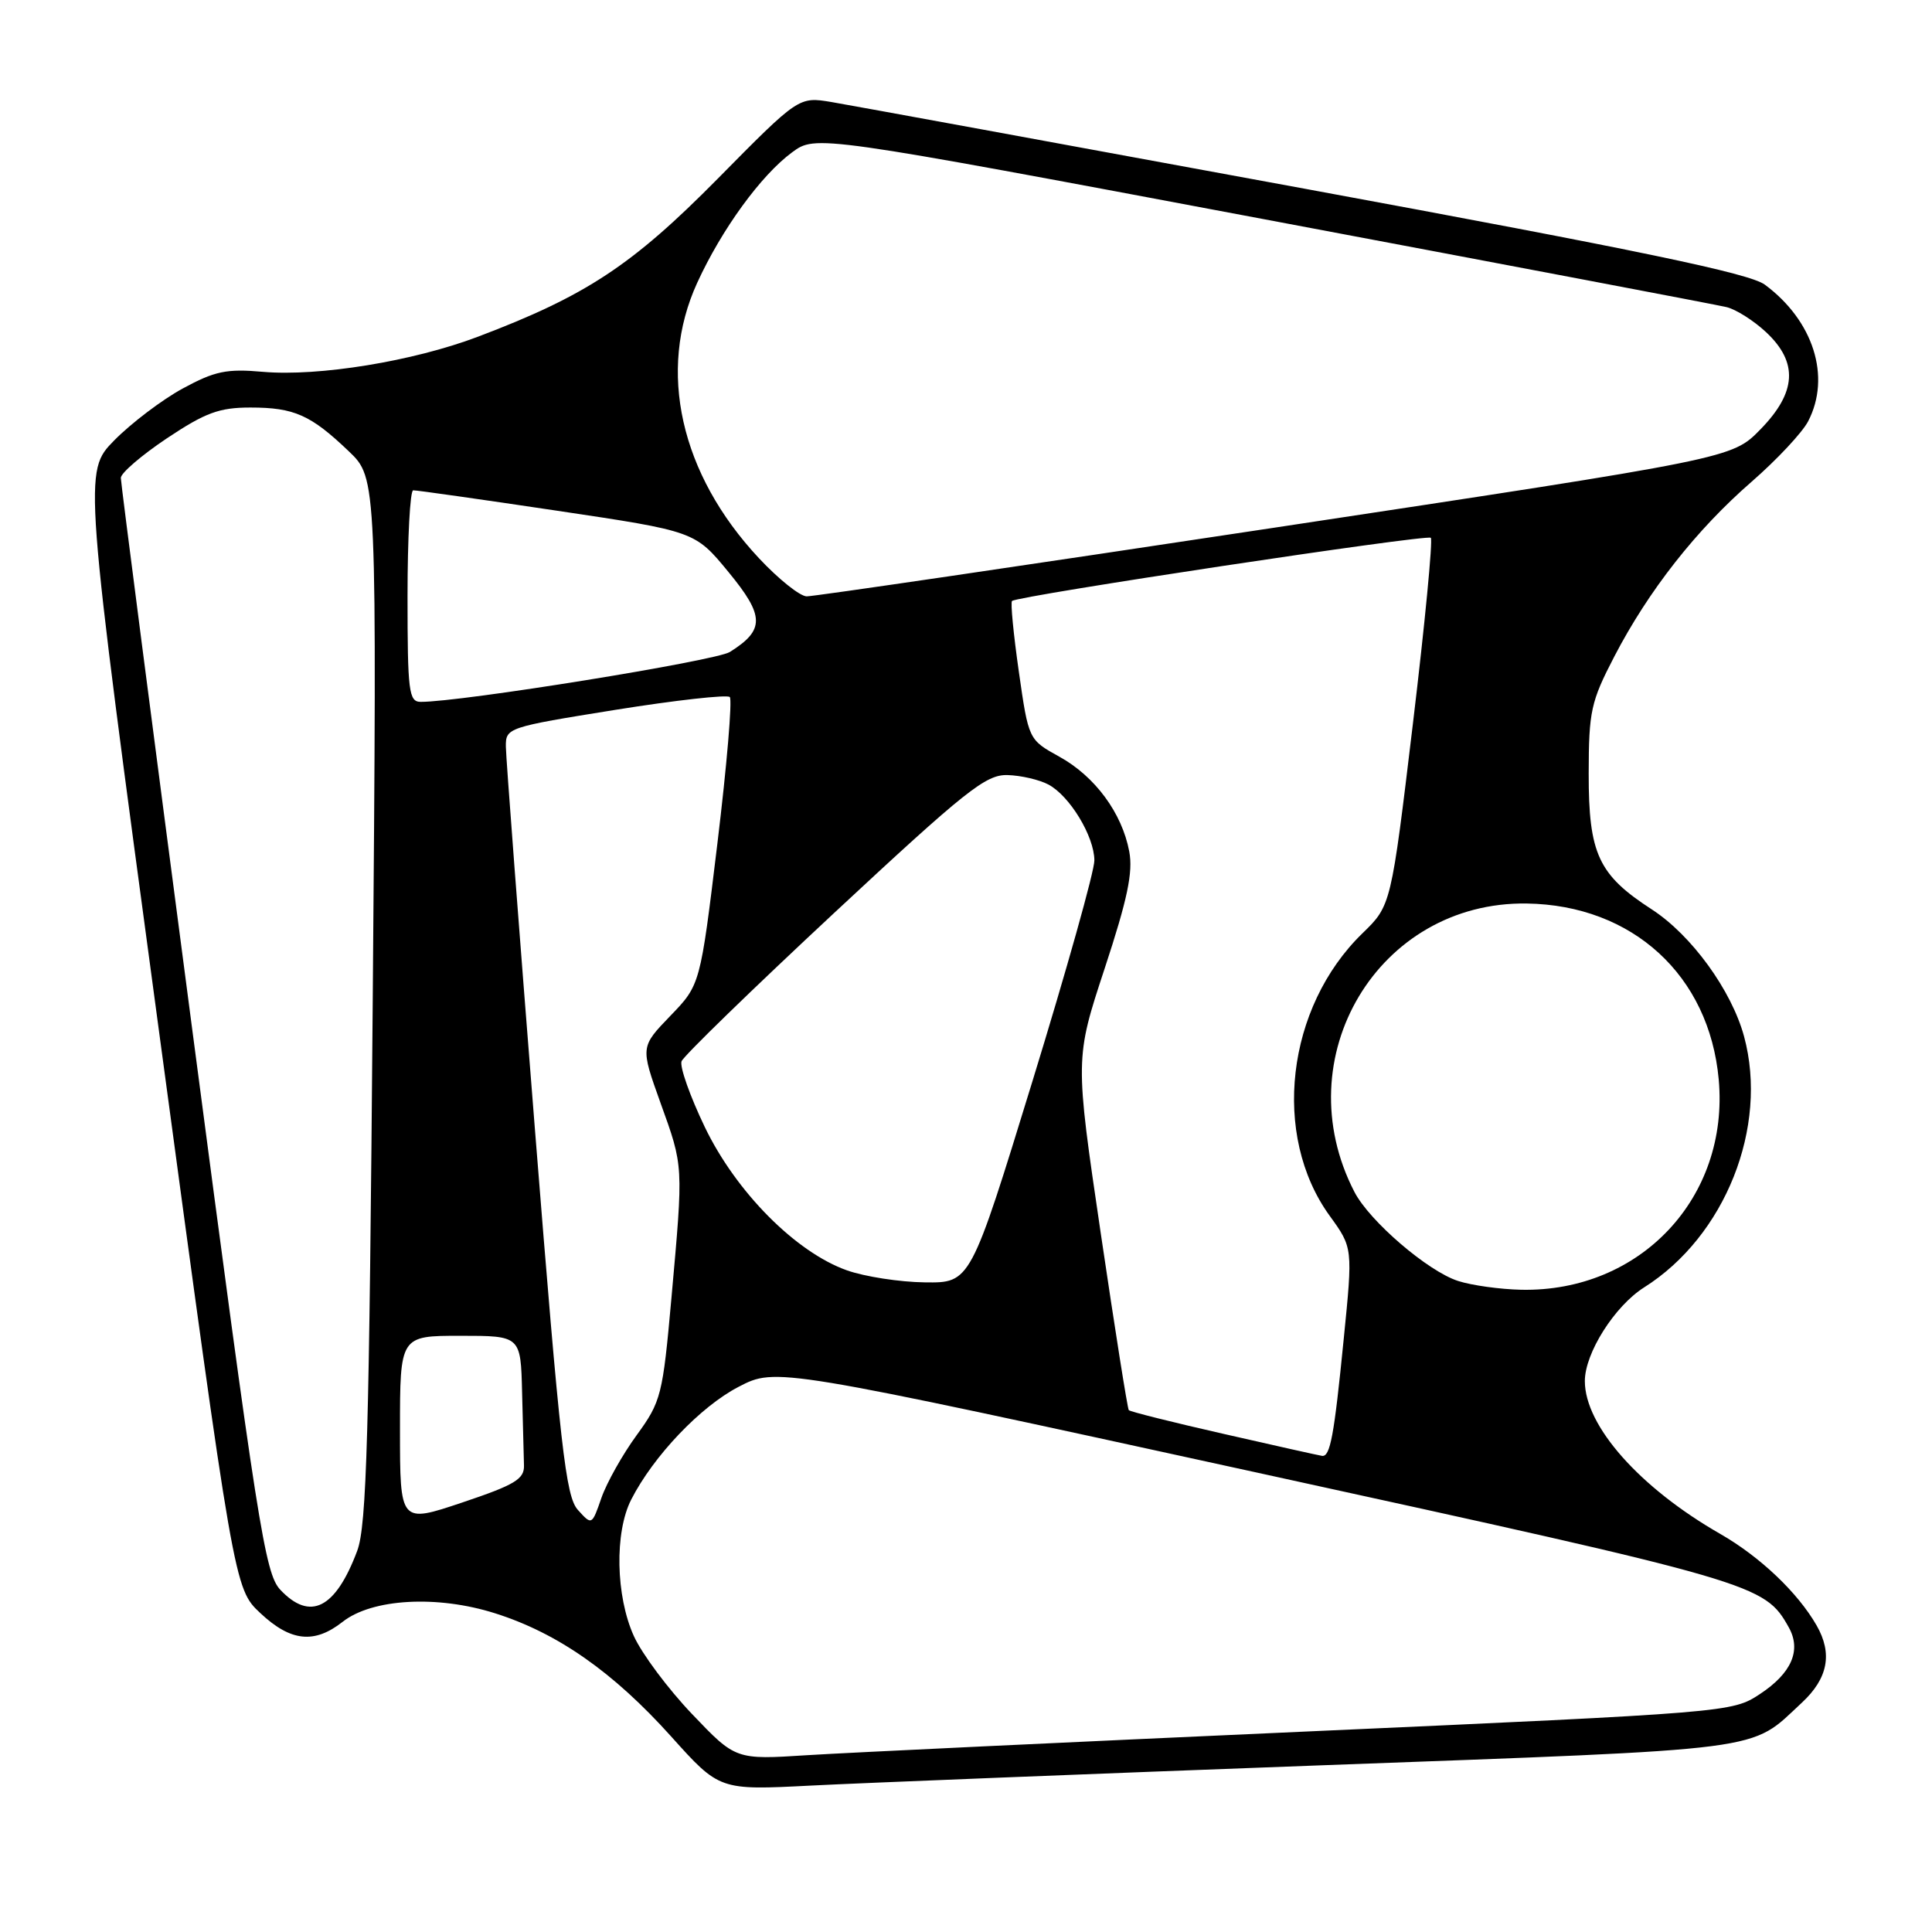 <?xml version="1.0" encoding="UTF-8" standalone="no"?>
<!DOCTYPE svg PUBLIC "-//W3C//DTD SVG 1.1//EN" "http://www.w3.org/Graphics/SVG/1.1/DTD/svg11.dtd" >
<svg xmlns="http://www.w3.org/2000/svg" xmlns:xlink="http://www.w3.org/1999/xlink" version="1.1" viewBox="0 0 256 256">
 <g >
 <path fill="currentColor"
d=" M 174.88 233.92 C 235.09 231.69 231.74 232.13 238.75 225.62 C 242.22 222.40 242.85 219.11 240.71 215.38 C 238.21 211.02 233.21 206.27 227.94 203.25 C 217.26 197.13 210.00 188.94 210.00 183.00 C 210.00 179.29 213.95 173.06 217.85 170.59 C 228.59 163.82 234.35 149.35 231.10 137.34 C 229.44 131.22 224.13 123.91 218.87 120.50 C 211.79 115.92 210.50 113.14 210.51 102.50 C 210.52 94.24 210.80 92.97 213.90 87.00 C 218.44 78.26 224.76 70.21 232.11 63.82 C 235.45 60.91 238.82 57.31 239.59 55.82 C 242.65 49.92 240.29 42.49 233.85 37.72 C 231.83 36.22 217.33 33.20 172.85 25.00 C 140.76 19.09 112.55 13.92 110.17 13.52 C 105.84 12.80 105.84 12.80 95.09 23.69 C 83.75 35.17 77.64 39.20 63.32 44.62 C 54.75 47.87 42.21 49.91 34.85 49.27 C 30.03 48.84 28.46 49.17 24.21 51.48 C 21.47 52.97 17.39 56.07 15.14 58.35 C 11.06 62.51 11.06 62.51 21.05 136.51 C 31.03 210.50 31.03 210.50 34.50 213.75 C 38.52 217.52 41.65 217.85 45.40 214.90 C 49.31 211.82 57.94 211.34 65.60 213.77 C 73.88 216.39 81.24 221.54 88.92 230.08 C 95.33 237.22 95.33 237.22 107.42 236.60 C 114.06 236.26 144.42 235.05 174.88 233.92 Z  M 91.71 227.13 C 88.54 223.81 85.06 219.15 83.99 216.79 C 81.58 211.48 81.42 203.04 83.64 198.70 C 86.60 192.91 92.83 186.37 97.87 183.76 C 102.82 181.19 102.82 181.19 166.53 195.12 C 232.94 209.64 233.80 209.89 237.02 215.63 C 238.72 218.67 237.40 221.71 233.17 224.49 C 229.53 226.89 229.05 226.93 173.00 229.44 C 141.93 230.83 112.22 232.24 106.99 232.57 C 97.48 233.18 97.48 233.18 91.71 227.13 Z  M 37.13 210.64 C 35.11 208.48 34.12 202.19 25.47 136.39 C 20.27 96.85 16.01 63.97 16.01 63.33 C 16.00 62.69 18.75 60.33 22.11 58.08 C 27.21 54.68 29.05 54.00 33.18 54.00 C 38.98 54.00 41.18 54.98 46.22 59.80 C 49.95 63.36 49.95 63.36 49.39 132.43 C 48.92 190.36 48.59 202.14 47.33 205.50 C 44.46 213.16 41.09 214.86 37.13 210.64 Z  M 53.00 189.43 C 53.00 177.00 53.00 177.00 61.00 177.00 C 69.00 177.00 69.00 177.00 69.18 184.50 C 69.28 188.62 69.39 192.97 69.43 194.16 C 69.49 195.99 68.25 196.74 61.25 199.09 C 53.00 201.86 53.00 201.86 53.00 189.43 Z  M 76.58 200.08 C 74.96 198.30 74.25 192.01 70.89 149.77 C 68.78 123.22 67.04 100.35 67.03 98.95 C 67.00 96.43 67.21 96.36 81.53 94.06 C 89.52 92.78 96.35 92.02 96.70 92.36 C 97.05 92.71 96.31 101.43 95.06 111.75 C 92.79 130.50 92.79 130.50 88.82 134.61 C 84.86 138.72 84.86 138.72 87.51 146.11 C 90.59 154.66 90.56 154.23 88.97 171.98 C 87.81 184.91 87.61 185.70 84.36 190.17 C 82.49 192.73 80.39 196.47 79.69 198.48 C 78.43 202.12 78.42 202.12 76.58 200.08 Z  M 162.19 190.01 C 155.41 188.47 149.73 187.05 149.57 186.85 C 149.40 186.66 147.73 176.10 145.85 163.38 C 142.44 140.27 142.44 140.27 146.37 128.34 C 149.39 119.17 150.15 115.59 149.63 112.82 C 148.67 107.72 145.09 102.87 140.36 100.26 C 136.29 98.01 136.29 98.01 135.00 88.99 C 134.29 84.02 133.88 79.81 134.10 79.63 C 134.92 78.94 189.10 70.77 189.59 71.26 C 189.87 71.54 188.81 82.62 187.22 95.87 C 184.33 119.98 184.33 119.98 180.53 123.67 C 170.43 133.48 168.46 150.43 176.19 161.10 C 179.26 165.34 179.26 165.34 178.05 177.42 C 176.77 190.33 176.26 193.05 175.18 192.91 C 174.81 192.86 168.96 191.56 162.19 190.01 Z  M 193.22 169.74 C 189.21 168.46 181.47 161.81 179.47 157.94 C 170.26 140.13 182.63 119.43 202.30 119.72 C 216.32 119.93 226.49 129.25 227.74 143.04 C 229.15 158.67 217.37 171.22 201.57 170.90 C 198.78 170.84 195.02 170.32 193.22 169.74 Z  M 112.23 168.33 C 105.45 165.93 97.53 157.95 93.39 149.34 C 91.43 145.26 90.04 141.33 90.31 140.62 C 90.59 139.91 99.69 131.07 110.53 120.97 C 128.00 104.71 130.62 102.62 133.50 102.70 C 135.29 102.75 137.73 103.32 138.93 103.96 C 141.75 105.47 144.99 110.81 145.01 114.00 C 145.03 115.38 141.33 128.54 136.81 143.25 C 128.59 170.00 128.59 170.00 122.54 169.92 C 119.22 169.88 114.58 169.16 112.23 168.33 Z  M 54.00 79.00 C 54.00 71.30 54.34 64.99 54.75 64.97 C 55.16 64.95 63.73 66.17 73.79 67.67 C 92.09 70.40 92.09 70.40 96.53 75.80 C 101.33 81.63 101.36 83.47 96.71 86.39 C 94.84 87.57 61.08 93.02 55.75 93.00 C 54.17 93.00 54.00 91.66 54.00 79.00 Z  M 100.57 73.97 C 90.13 62.81 87.06 49.11 92.38 37.48 C 95.63 30.38 100.84 23.22 104.95 20.19 C 108.09 17.87 108.09 17.87 167.30 29.01 C 199.86 35.14 227.52 40.39 228.76 40.69 C 230.01 40.98 232.37 42.48 234.01 44.01 C 238.30 48.02 238.07 51.99 233.25 56.91 C 229.50 60.75 229.50 60.75 169.00 69.90 C 135.72 74.93 107.77 79.04 106.89 79.02 C 106.00 79.01 103.16 76.74 100.57 73.97 Z "/>
</g>
</svg>